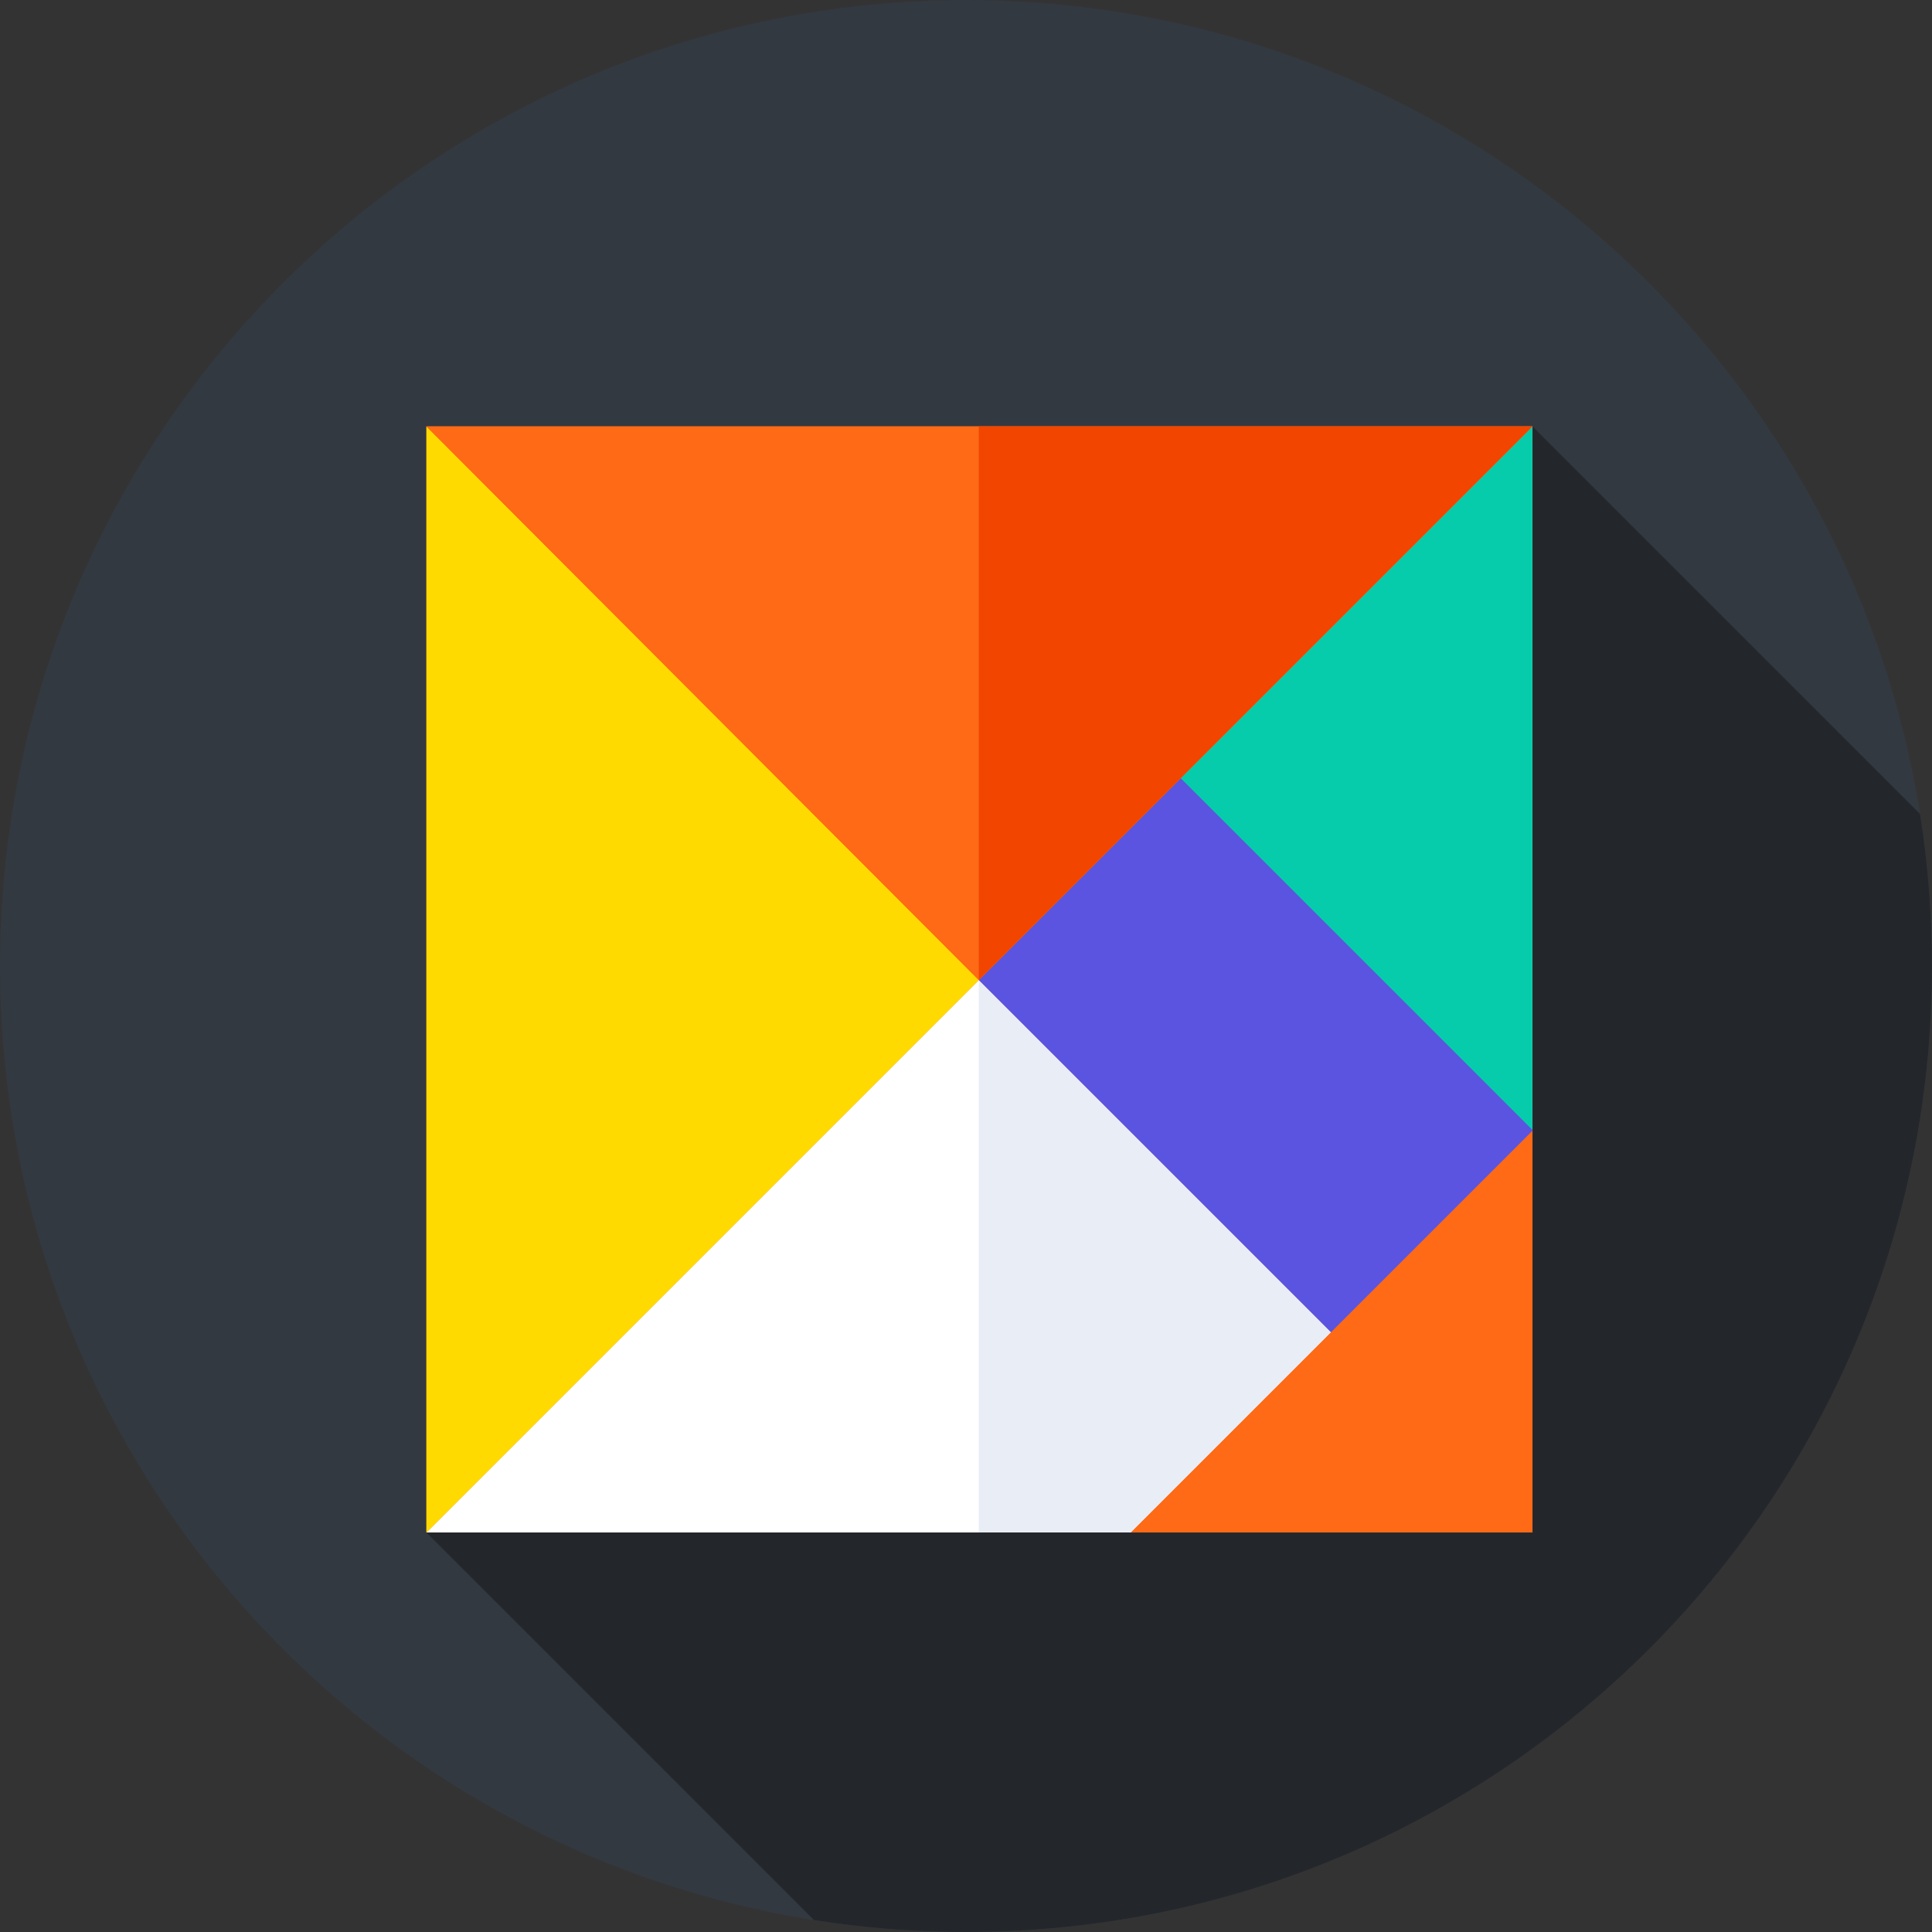 <svg xmlns="http://www.w3.org/2000/svg" height="512pt" version="1.1" viewBox="0 0 512 512" width="512pt">
<rect x="0" y="0" width="512" height="512" fill="#333333" stroke="none"/>
<g id="surface1">
<path d="M 512 256 C 512 397.387 397.387 512 256 512 C 114.613 512 0 397.387 0 256 C 0 114.613 114.613 0 256 0 C 397.387 0 512 114.613 512 256 Z M 512 256 " style=" stroke:none;fill-rule:nonzero;fill:rgb(20%,22.353%,25.098%);fill-opacity:1;" />
<path d="M 512 256 C 512 242.289 510.91 228.836 508.836 215.711 L 406.125 113 L 113 406.125 L 215.711 508.836 C 228.836 510.91 242.289 512 256 512 C 397.387 512 512 397.387 512 256 Z M 512 256 " style=" stroke:none;fill-rule:nonzero;fill:rgb(13.725%,15.294%,16.863%);fill-opacity:1;" />
<path d="M 113 113 L 406.125 113 L 406.125 406.125 L 113 406.125 Z M 113 113 " style=" stroke:none;fill-rule:nonzero;fill:rgb(99.608%,41.569%,8.627%);fill-opacity:1;" />
<path d="M 113 406.125 L 299.691 406.125 L 352.742 353.074 L 259.395 259.73 Z M 113 406.125 " style=" stroke:none;fill-rule:nonzero;fill:rgb(100%,100%,100%);fill-opacity:1;" />
<path d="M 352.742 353.074 L 259.395 259.73 L 259.395 406.125 L 299.691 406.125 Z M 352.742 353.074 " style=" stroke:none;fill-rule:nonzero;fill:rgb(91.373%,92.941%,96.078%);fill-opacity:1;" />
<path d="M 313.812 205.312 L 259.395 259.73 L 352.742 353.074 L 406.125 299.691 L 406.125 297.625 Z M 313.812 205.312 " style=" stroke:none;fill-rule:nonzero;fill:rgb(35.294%,32.941%,87.843%);fill-opacity:1;" />
<path d="M 406.125 113 L 312.895 206.23 L 406.125 299.457 Z M 406.125 113 " style=" stroke:none;fill-rule:nonzero;fill:rgb(2.353%,80%,67.059%);fill-opacity:1;" />
<path d="M 406.125 299.691 L 299.691 406.125 L 406.125 406.125 Z M 406.125 299.691 " style=" stroke:none;fill-rule:nonzero;fill:rgb(99.608%,41.569%,8.627%);fill-opacity:1;" />
<path d="M 113 406.125 L 259.395 259.73 L 113 113 Z M 113 406.125 " style=" stroke:none;fill-rule:nonzero;fill:rgb(100%,85.49%,0%);fill-opacity:1;" />
<path d="M 113 113 L 259.395 259.73 L 406.125 113 Z M 113 113 " style=" stroke:none;fill-rule:nonzero;fill:rgb(99.608%,41.569%,8.627%);fill-opacity:1;" />
<path d="M 259.395 113 L 259.395 259.73 L 406.125 113 Z M 259.395 113 " style=" stroke:none;fill-rule:nonzero;fill:rgb(94.902%,27.059%,0%);fill-opacity:1;" />
</g>
</svg>